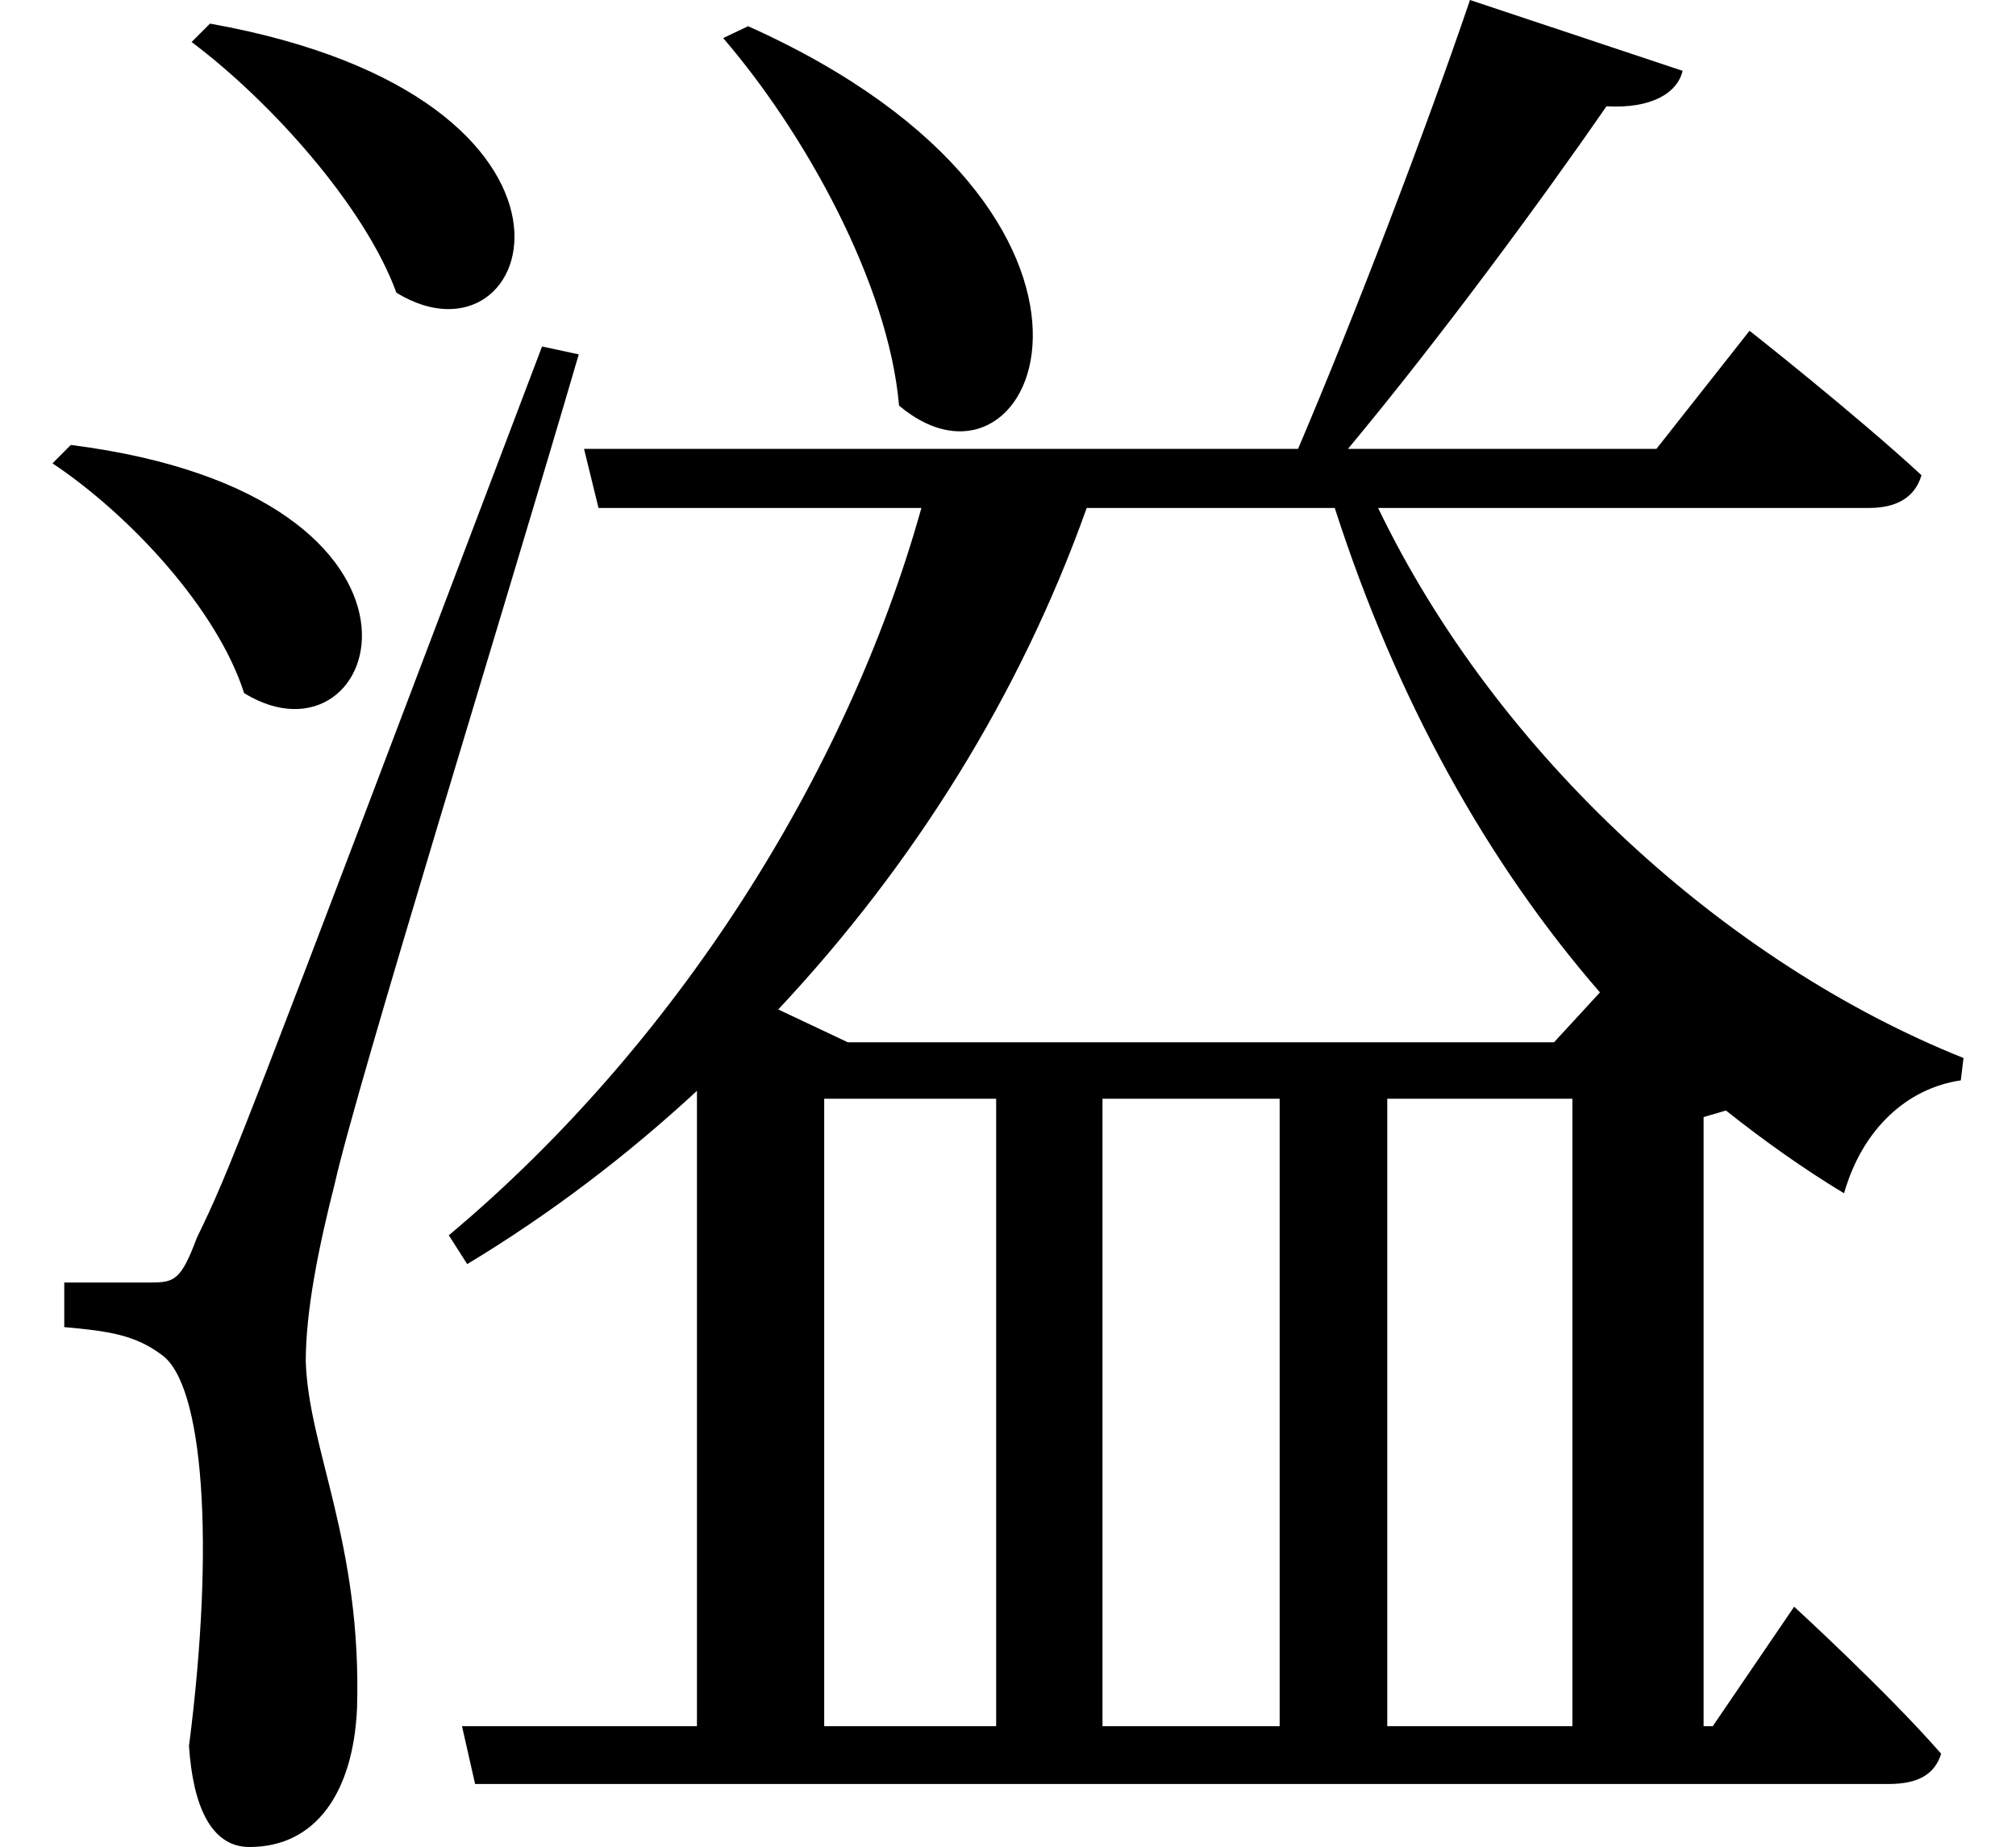 <svg height="21.984" viewBox="0 0 24 21.984" width="24" xmlns="http://www.w3.org/2000/svg">
<path d="M2.719,19.781 L2.5,19.562 C3.438,18.859 4.562,17.609 4.938,16.578 C6.625,15.547 7.688,18.891 2.719,19.781 Z M1.062,14.766 L0.844,14.547 C1.781,13.922 2.812,12.797 3.125,11.812 C4.781,10.797 5.859,14.156 1.062,14.766 Z M2.016,4.797 C1.75,4.797 0.984,4.797 0.984,4.797 L0.984,4.266 C1.516,4.219 1.828,4.172 2.141,3.938 C2.641,3.594 2.781,1.703 2.469,-0.719 C2.516,-1.438 2.734,-1.922 3.188,-1.922 C3.984,-1.922 4.422,-1.266 4.469,-0.281 C4.531,1.688 3.891,2.812 3.859,3.859 C3.859,4.469 4.016,5.234 4.203,5.969 C4.469,7.156 6.219,12.797 7.109,15.844 L6.672,15.938 C2.969,6.172 2.969,6.172 2.562,5.328 C2.375,4.828 2.297,4.797 2.016,4.797 Z M9.125,19.75 L8.828,19.609 C9.797,18.484 10.797,16.688 10.922,15.234 C12.578,13.844 14.109,17.516 9.125,19.75 Z M17.719,20.062 C17.188,18.5 16.344,16.297 15.672,14.719 L7.172,14.719 L7.344,14.016 L11.188,14.016 C10.297,10.828 8.25,7.609 5.562,5.359 L5.781,5.016 C6.766,5.609 7.688,6.312 8.516,7.078 L8.516,-0.484 L5.719,-0.484 L5.875,-1.172 L22.703,-1.172 C23.047,-1.172 23.25,-1.062 23.328,-0.812 C22.688,-0.078 21.578,0.938 21.578,0.938 L20.609,-0.484 L20.5,-0.484 L20.5,6.766 L20.766,6.844 C21.219,6.484 21.703,6.141 22.172,5.859 C22.391,6.625 22.922,7.109 23.562,7.203 L23.594,7.469 C20.781,8.594 18.047,11.062 16.625,14.016 L22.469,14.016 C22.797,14.016 23.016,14.141 23.094,14.406 C22.297,15.141 21.047,16.125 21.047,16.125 L19.938,14.719 L16.266,14.719 C17.359,16.031 18.578,17.688 19.344,18.797 C19.875,18.766 20.188,18.953 20.25,19.219 Z M16.109,14.016 C16.844,11.734 17.922,9.797 19.266,8.25 L18.719,7.656 L10.312,7.656 L9.484,8.047 C11.094,9.766 12.359,11.781 13.156,14.016 Z M12.078,-0.484 L10.031,-0.484 L10.031,6.984 L12.078,6.984 Z M13.344,-0.484 L13.344,6.984 L15.453,6.984 L15.453,-0.484 Z M16.734,-0.484 L16.734,6.984 L18.938,6.984 L18.938,-0.484 Z" transform="translate(-0.219, 20.062) scale(1, -1)"/>
</svg>